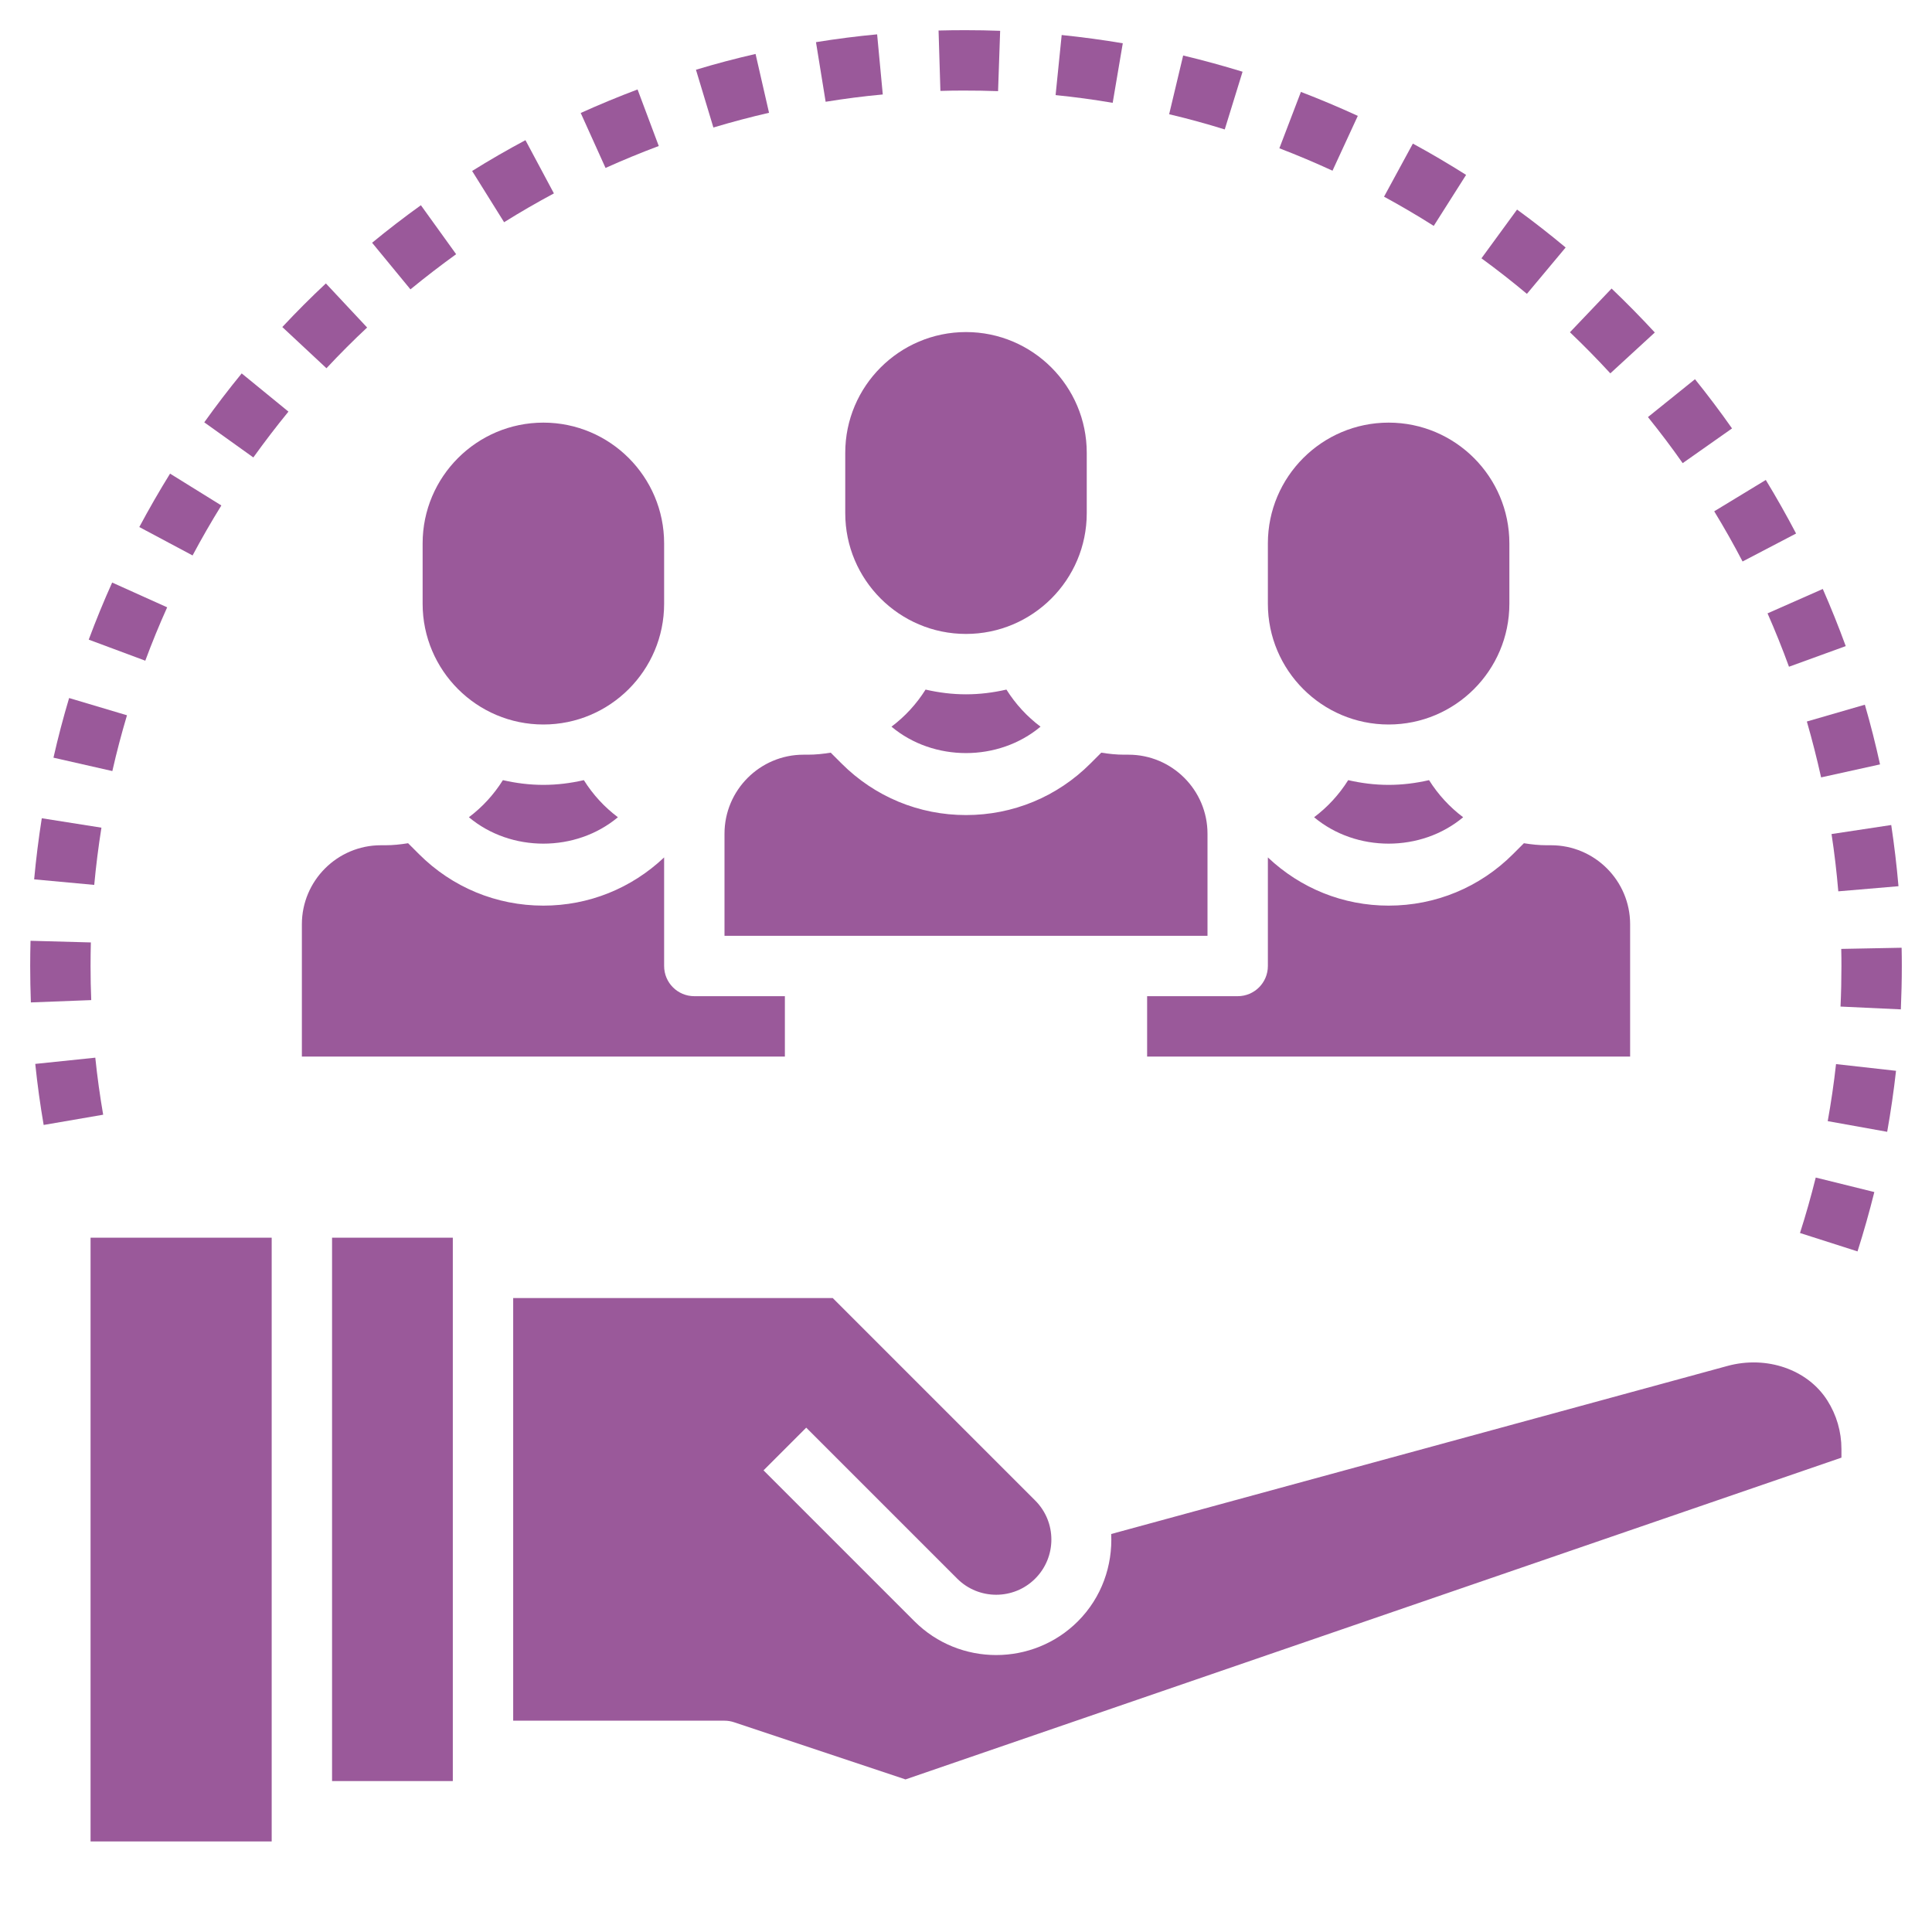 <svg width="40" height="40" viewBox="0 0 40 40" fill="none" xmlns="http://www.w3.org/2000/svg">
<path d="M17.5 9.375V10.625C17.5 12.004 18.621 13.125 20 13.125C21.379 13.125 22.5 12.004 22.5 10.625V9.375C22.5 7.996 21.379 6.875 20 6.875C18.621 6.875 17.5 7.996 17.5 9.375Z" fill="#9A599A"/>
<path d="M20 14.375C19.712 14.375 19.433 14.339 19.163 14.277C18.973 14.579 18.734 14.837 18.457 15.045C19.328 15.774 20.672 15.774 21.543 15.045C21.266 14.837 21.027 14.579 20.837 14.277C20.567 14.339 20.288 14.375 20 14.375Z" fill="#9A599A"/>
<path d="M23.75 20.625V21.875H33.75V19.136C33.75 18.234 33.016 17.5 32.114 17.5H32.023C31.862 17.5 31.705 17.483 31.551 17.458L31.326 17.683C30.638 18.371 29.723 18.75 28.75 18.75C27.811 18.75 26.929 18.394 26.25 17.752V20C26.25 20.346 25.97 20.625 25.625 20.625H23.75Z" fill="#9A599A"/>
<path d="M28.75 16.25C28.462 16.25 28.183 16.214 27.913 16.152C27.723 16.454 27.484 16.712 27.207 16.92C28.078 17.649 29.422 17.649 30.293 16.92C30.016 16.712 29.777 16.454 29.587 16.152C29.317 16.214 29.038 16.25 28.75 16.25Z" fill="#9A599A"/>
<path d="M15 17.261V19.375H25V17.261C25 16.359 24.266 15.625 23.364 15.625H23.273C23.112 15.625 22.955 15.608 22.801 15.583L22.576 15.808C21.888 16.496 20.973 16.875 20 16.875C19.027 16.875 18.112 16.496 17.424 15.808L17.199 15.583C17.045 15.608 16.888 15.625 16.727 15.625H16.636C15.734 15.625 15 16.359 15 17.261Z" fill="#9A599A"/>
<path d="M8.75 12.5C8.75 13.879 9.871 15 11.25 15C12.629 15 13.75 13.879 13.75 12.5V11.25C13.75 9.871 12.629 8.75 11.25 8.75C9.871 8.75 8.75 9.871 8.75 11.25V12.5Z" fill="#9A599A"/>
<path d="M16.25 20.625H14.375C14.03 20.625 13.75 20.346 13.75 20V17.752C13.071 18.394 12.189 18.75 11.25 18.75C10.277 18.75 9.362 18.371 8.674 17.683L8.449 17.458C8.295 17.483 8.138 17.5 7.978 17.5H7.886C6.984 17.5 6.25 18.234 6.25 19.136V21.875H16.25V20.625Z" fill="#9A599A"/>
<path d="M11.25 16.25C10.962 16.25 10.682 16.214 10.412 16.152C10.223 16.454 9.984 16.712 9.708 16.92C10.578 17.649 11.922 17.649 12.793 16.92C12.516 16.712 12.277 16.454 12.088 16.152C11.818 16.214 11.538 16.25 11.25 16.25Z" fill="#9A599A"/>
<path d="M28.75 15C30.129 15 31.25 13.879 31.25 12.5V11.25C31.25 9.871 30.129 8.75 28.75 8.75C27.371 8.75 26.25 9.871 26.25 11.25V12.5C26.25 13.879 27.371 15 28.75 15Z" fill="#9A599A"/>
<path d="M6.875 25.625H9.375V36.875H6.875V25.625Z" fill="#9A599A"/>
<path d="M35.763 28.281L23.006 31.76C23.037 32.411 22.812 33.071 22.317 33.567C21.851 34.033 21.238 34.266 20.625 34.266C20.012 34.266 19.399 34.033 18.933 33.567L15.808 30.442L16.692 29.558L19.817 32.683C20.262 33.129 20.988 33.129 21.433 32.683C21.879 32.237 21.879 31.512 21.433 31.067L17.241 26.875H10.625V35.625H15C15.067 35.625 15.134 35.636 15.197 35.657L18.747 36.841L38.125 30.179V30C38.125 29.643 38.024 29.295 37.833 28.995C37.425 28.352 36.574 28.059 35.763 28.281Z" fill="#9A599A"/>
<path d="M1.875 38.125H5.625V37.5V25.625H1.875V38.125Z" fill="#9A599A"/>
<path d="M23.246 0.896C22.834 0.826 22.409 0.769 21.981 0.725L21.855 1.969C22.253 2.009 22.647 2.062 23.037 2.129L23.246 0.896Z" fill="#9A599A"/>
<path d="M39.371 19.622L38.121 19.646C38.124 19.764 38.125 19.883 38.125 20C38.125 20.281 38.119 20.562 38.106 20.84L39.355 20.898C39.368 20.6 39.375 20.301 39.375 20C39.375 19.874 39.374 19.747 39.371 19.622Z" fill="#9A599A"/>
<path d="M37.841 23.212L39.072 23.433C39.146 23.017 39.208 22.593 39.255 22.17L38.013 22.031C37.969 22.429 37.911 22.823 37.841 23.212Z" fill="#9A599A"/>
<path d="M28.112 2.399C27.724 2.221 27.328 2.054 26.934 1.903L26.488 3.07C26.861 3.213 27.227 3.368 27.588 3.534L28.112 2.399Z" fill="#9A599A"/>
<path d="M25.726 1.485C25.321 1.361 24.911 1.248 24.496 1.149L24.206 2.365C24.595 2.457 24.979 2.562 25.357 2.68L25.726 1.485Z" fill="#9A599A"/>
<path d="M30.354 3.621C29.997 3.395 29.627 3.177 29.252 2.973L28.655 4.072C29.006 4.263 29.349 4.464 29.684 4.677L30.354 3.621Z" fill="#9A599A"/>
<path d="M37.267 25.528L38.458 25.909C38.587 25.503 38.704 25.089 38.806 24.68L37.593 24.38C37.496 24.768 37.388 25.151 37.267 25.528Z" fill="#9A599A"/>
<path d="M34.838 9.589L35.86 8.87C35.616 8.522 35.359 8.182 35.093 7.851L34.119 8.635C34.369 8.945 34.609 9.262 34.838 9.589Z" fill="#9A599A"/>
<path d="M37.039 13.804L38.214 13.377C38.068 12.977 37.908 12.579 37.739 12.194L36.595 12.699C36.754 13.061 36.903 13.43 37.039 13.804Z" fill="#9A599A"/>
<path d="M4.583 10.465L3.521 9.806C3.298 10.166 3.084 10.538 2.884 10.912L3.987 11.5C4.175 11.148 4.373 10.803 4.583 10.465Z" fill="#9A599A"/>
<path d="M36.078 11.625L37.186 11.046C36.99 10.672 36.779 10.299 36.559 9.937L35.491 10.586C35.698 10.925 35.894 11.272 36.078 11.625Z" fill="#9A599A"/>
<path d="M34.261 6.884C33.976 6.575 33.675 6.269 33.366 5.974L32.504 6.879C32.791 7.153 33.071 7.437 33.34 7.73L34.261 6.884Z" fill="#9A599A"/>
<path d="M37.704 16.095L38.924 15.826C38.833 15.411 38.728 14.996 38.61 14.59L37.409 14.938C37.519 15.319 37.617 15.705 37.704 16.095Z" fill="#9A599A"/>
<path d="M32.415 5.124C32.089 4.852 31.75 4.587 31.409 4.339L30.672 5.348C30.994 5.583 31.308 5.829 31.613 6.084L32.415 5.124Z" fill="#9A599A"/>
<path d="M38.06 18.454L39.306 18.348C39.269 17.921 39.219 17.499 39.156 17.081L37.92 17.268C37.98 17.659 38.026 18.055 38.06 18.454Z" fill="#9A599A"/>
<path d="M11.468 4.004L10.879 2.902C10.504 3.102 10.133 3.316 9.775 3.54L10.437 4.601C10.772 4.391 11.117 4.192 11.468 4.004Z" fill="#9A599A"/>
<path d="M9.444 5.263L8.714 4.249C8.369 4.497 8.032 4.756 7.704 5.026L8.498 5.991C8.805 5.739 9.121 5.496 9.444 5.263Z" fill="#9A599A"/>
<path d="M13.639 3.023L13.2 1.852C12.802 2.002 12.406 2.166 12.023 2.339L12.537 3.477C12.899 3.314 13.266 3.163 13.639 3.023Z" fill="#9A599A"/>
<path d="M4.229 8.744L5.245 9.471C5.478 9.147 5.719 8.831 5.972 8.522L5.004 7.731C4.735 8.06 4.476 8.398 4.229 8.744Z" fill="#9A599A"/>
<path d="M7.601 6.781L6.747 5.868C6.441 6.154 6.138 6.457 5.845 6.771L6.759 7.624C7.032 7.331 7.316 7.047 7.601 6.781Z" fill="#9A599A"/>
<path d="M3.461 12.574L2.322 12.061C2.149 12.445 1.986 12.843 1.837 13.243L3.008 13.679C3.147 13.304 3.298 12.936 3.461 12.574Z" fill="#9A599A"/>
<path d="M2.629 14.809L1.431 14.452C1.309 14.86 1.2 15.275 1.107 15.687L2.326 15.964C2.414 15.574 2.516 15.189 2.629 14.809Z" fill="#9A599A"/>
<path d="M15.922 2.335L15.643 1.117C15.231 1.211 14.815 1.321 14.409 1.444L14.77 2.64C15.149 2.526 15.536 2.424 15.922 2.335Z" fill="#9A599A"/>
<path d="M18.277 1.956L18.16 0.711C17.742 0.75 17.316 0.804 16.894 0.873L17.094 2.107C17.484 2.044 17.879 1.992 18.277 1.956Z" fill="#9A599A"/>
<path d="M1.875 20C1.875 19.836 1.877 19.674 1.881 19.512L0.632 19.478C0.627 19.651 0.625 19.826 0.625 20.001C0.625 20.253 0.63 20.504 0.639 20.754L1.889 20.706C1.879 20.472 1.875 20.236 1.875 20Z" fill="#9A599A"/>
<path d="M2.1 17.136L0.865 16.941C0.799 17.359 0.746 17.785 0.707 18.206L1.951 18.321C1.988 17.921 2.038 17.526 2.1 17.136Z" fill="#9A599A"/>
<path d="M19.946 1.875C20.184 1.874 20.426 1.879 20.664 1.887L20.707 0.638C20.473 0.629 20.237 0.625 20.002 0.625C19.811 0.624 19.621 0.627 19.432 0.632L19.47 1.882C19.628 1.877 19.786 1.875 19.946 1.875Z" fill="#9A599A"/>
<path d="M1.973 21.898L0.73 22.027C0.774 22.453 0.832 22.874 0.904 23.291L2.136 23.079C2.069 22.69 2.014 22.296 1.973 21.898Z" fill="#9A599A"/>
</svg>
